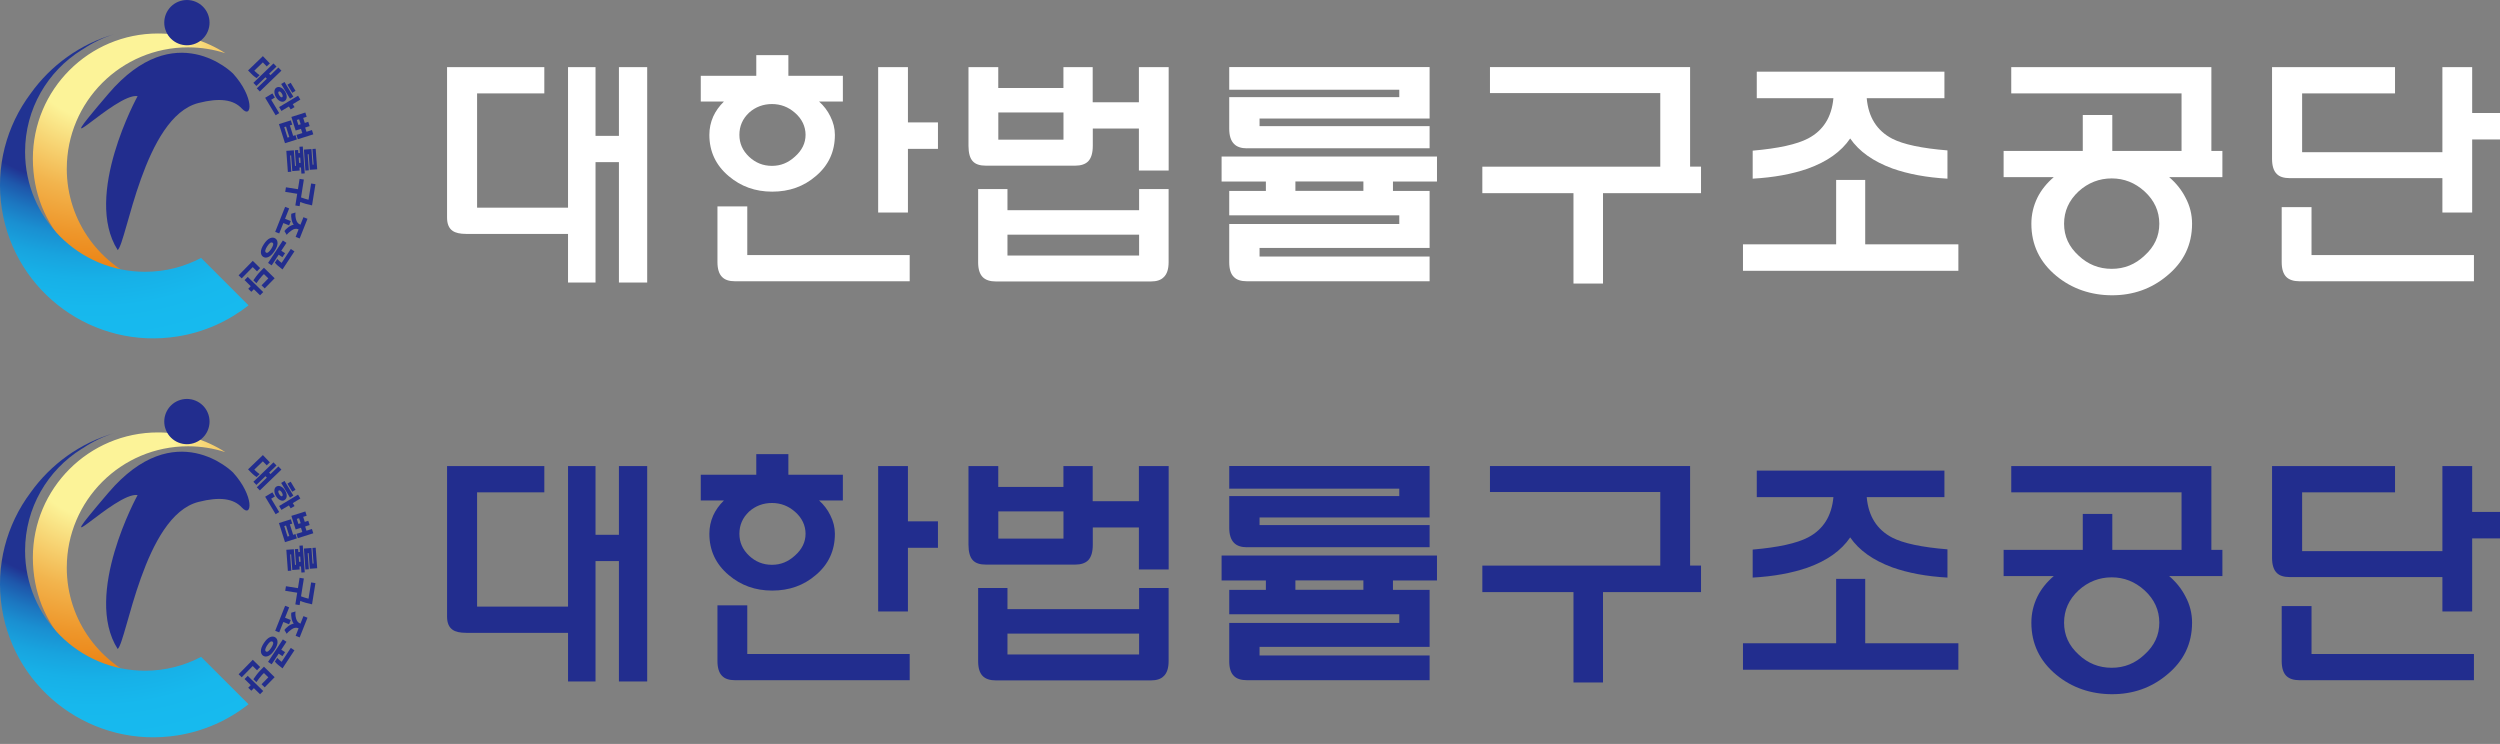 <svg width="289" height="86" viewBox="0 0 289 86" fill="none" xmlns="http://www.w3.org/2000/svg">
<rect x="0" y="0" width="289" height="86" fill="#808080" stroke="none"/>
<g clip-path="url(#clip0_1_2)">
<path d="M55.157 24.007H65.664V7.762H68.843V15.709H71.548V7.762H74.815V32.661H71.548V18.742H68.843V32.661H65.664V27.04H53.889C53.182 27.04 52.662 26.923 52.329 26.689C51.896 26.397 51.68 25.883 51.68 25.158V7.762H62.923V10.795H55.151V24.007H55.157Z" fill="white"/>
<path d="M94.683 11.736C95.233 12.226 95.665 12.793 95.981 13.442C96.331 14.132 96.513 14.844 96.513 15.592C96.513 17.532 95.776 19.122 94.304 20.361C92.913 21.558 91.236 22.155 89.272 22.155C87.309 22.155 85.655 21.558 84.241 20.361C82.751 19.104 82.003 17.515 82.003 15.592C82.003 14.844 82.149 14.143 82.447 13.471C82.722 12.864 83.13 12.285 83.686 11.736H81.009V8.761H87.426V6.377H91.136V8.761H97.436V11.736H94.701H94.683ZM82.944 23.861H86.385V29.482H105.161V32.515H84.971C84.282 32.515 83.785 32.346 83.469 32.013C83.119 31.662 82.938 31.089 82.938 30.306V23.861H82.944ZM86.59 13.027C85.842 13.734 85.474 14.587 85.474 15.586C85.474 16.586 85.848 17.41 86.59 18.117C87.338 18.824 88.22 19.174 89.237 19.174C90.254 19.174 91.101 18.824 91.884 18.117C92.708 17.392 93.123 16.545 93.123 15.586C93.123 14.628 92.708 13.734 91.884 13.027C91.119 12.361 90.236 12.028 89.237 12.028C88.238 12.028 87.332 12.361 86.59 13.027ZM104.957 17.211V24.568H101.515V7.762H104.957V14.149H108.428V17.211H104.957Z" fill="white"/>
<path d="M126.327 11.823H131.656V7.762H135.098V19.712H131.656V14.856H126.327V16.855C126.327 17.678 126.152 18.274 125.795 18.648C125.462 18.982 124.959 19.151 124.293 19.151H113.962C113.272 19.151 112.775 18.987 112.46 18.648C112.127 18.298 111.957 17.696 111.957 16.855V7.762H115.399V10.175H122.932V7.762H126.315V11.823H126.327ZM113.079 21.857H116.463V24.299H131.68V21.857H135.092V30.3C135.092 31.107 134.905 31.685 134.531 32.036C134.216 32.369 133.719 32.538 133.029 32.538H115.136C114.447 32.538 113.938 32.369 113.605 32.036C113.255 31.685 113.073 31.113 113.073 30.33V21.857H113.079ZM115.405 16.148H122.938V12.998H115.405V16.148ZM131.68 27.127H116.463V29.541H131.68V27.127Z" fill="white"/>
<path d="M165.263 22.067V28.658H145.605V29.658H165.263V32.515H144.162C143.455 32.515 142.946 32.346 142.631 32.013C142.28 31.679 142.099 31.113 142.099 30.306V25.894H161.757V24.895H142.099V22.073H146.336V20.986H141.216V18.099H166.116V20.986H161.026V22.073H165.263V22.067ZM144.162 17.147C143.496 17.147 142.993 16.983 142.66 16.644C142.286 16.27 142.099 15.686 142.099 14.88V11.227H161.757V10.374H142.099V7.756H165.263V13.699H145.605V14.581H165.263V17.141H144.162V17.147ZM157.608 22.067V20.98H149.748V22.067H157.608Z" fill="white"/>
<path d="M196.638 19.268V22.33H185.307V32.778H181.894V22.33H171.358V19.268H191.928V10.76H172.24V7.756H195.375V19.262H196.638V19.268Z" fill="white"/>
<path d="M215.618 20.799V28.244H226.388V31.305H201.488V28.244H212.258V20.799H215.612H215.618ZM215.793 11.35C215.986 13.547 216.968 15.107 218.738 16.031C220.036 16.697 222.163 17.147 225.126 17.386V20.653C222.712 20.518 220.591 20.121 218.768 19.478C216.529 18.654 214.905 17.497 213.882 16.007C212.842 17.538 211.194 18.707 208.939 19.508C207.133 20.133 205.023 20.518 202.61 20.653V17.416C205.573 17.158 207.711 16.691 209.026 16.001C210.773 15.078 211.744 13.53 211.942 11.35H203.083V8.288H224.775V11.35H215.799H215.793Z" fill="white"/>
<path d="M256.909 17.445V20.477H250.756C251.562 21.167 252.187 21.95 252.637 22.832C253.146 23.773 253.403 24.784 253.403 25.865C253.403 28.296 252.433 30.306 250.487 31.896C248.699 33.386 246.589 34.134 244.158 34.134C241.727 34.134 239.518 33.386 237.713 31.896C235.79 30.306 234.826 28.296 234.826 25.865C234.826 24.808 235.06 23.797 235.533 22.832C235.965 21.968 236.591 21.185 237.415 20.477H231.618V17.445H240.769V13.296H244.182V17.445H252.187V10.795H232.5V7.762H255.635V17.445H256.903H256.909ZM240.284 22.125C239.168 23.166 238.607 24.41 238.607 25.865C238.607 27.32 239.168 28.524 240.284 29.547C241.365 30.569 242.639 31.078 244.112 31.078C245.584 31.078 246.829 30.569 247.91 29.547C249.049 28.524 249.616 27.303 249.616 25.865C249.616 24.428 249.049 23.166 247.91 22.125C246.811 21.126 245.543 20.624 244.112 20.624C242.68 20.624 241.383 21.126 240.284 22.125Z" fill="white"/>
<path d="M266.125 17.591H282.341V7.762H285.783V13.062H289.254V16.124H285.783V24.568H282.341V20.594H264.71C264.003 20.594 263.495 20.431 263.179 20.092C262.829 19.741 262.648 19.163 262.648 18.356V7.762H276.865V10.795H266.125V17.591ZM263.77 23.948H267.212V29.482H285.987V32.515H265.827C265.143 32.515 264.629 32.346 264.295 32.013C263.945 31.662 263.764 31.089 263.764 30.306V23.948H263.77Z" fill="white"/>
<path d="M7.721 19.493C7.721 11.75 13.998 5.474 21.741 5.474C23.247 5.474 24.695 5.713 26.054 6.153C23.804 4.711 21.132 3.872 18.262 3.872C10.276 3.872 3.799 10.345 3.799 18.334C3.799 26.323 9.701 32.2 17.183 32.75C11.677 30.859 7.718 25.64 7.718 19.493H7.721Z" fill="url(#paint0_radial_1_2)"/>
<path d="M23.247 29.814C21.314 30.838 19.11 31.419 16.771 31.419C9.111 31.419 2.899 25.207 2.899 17.547C2.899 12.58 5.511 8.225 9.437 5.775C9.486 5.747 9.535 5.716 9.581 5.692C10.691 4.945 11.911 4.349 13.22 3.946C9.258 5.089 5.862 7.554 3.529 10.831C0.768 14.523 -0.559 19.281 0.221 24.195C1.755 33.85 10.841 40.431 20.512 38.894C23.625 38.399 26.419 37.12 28.728 35.295L23.247 29.814Z" fill="url(#paint1_radial_1_2)"/>
<path d="M26.927 8.492C26.927 8.492 20.263 1.779 12.535 10.837C4.807 19.895 13.365 10.69 15.907 11.114C15.907 11.114 9.581 22.588 13.605 28.907C14.65 28.038 16.62 13.521 22.94 11.907C25.43 11.271 27.013 11.523 27.959 12.552C29.164 13.862 29.413 11.227 26.927 8.489V8.492Z" fill="#222D8E"/>
<path d="M19.104 3.387C18.68 2.006 19.454 0.54 20.837 0.116C22.218 -0.308 23.684 0.466 24.108 1.847C24.532 3.227 23.758 4.693 22.377 5.117C20.997 5.541 19.531 4.767 19.107 3.387H19.104Z" fill="#222D8E"/>
<path d="M29.665 9.033C29.622 9.002 29.542 8.947 29.422 8.861C29.303 8.775 29.161 8.646 28.989 8.467L28.676 8.142L30.388 6.491L31.196 7.33L30.833 7.677L30.385 7.213L29.398 8.166L29.509 8.28C29.588 8.363 29.681 8.443 29.785 8.523C29.89 8.603 29.967 8.658 30.013 8.692L29.662 9.03L29.665 9.033ZM30.037 10.576L29.687 10.213L30.846 9.097L30.686 8.931L29.641 9.94L29.29 9.577L31.614 7.333L31.965 7.696L31.107 8.523L31.267 8.689L32.18 7.807L32.53 8.169L30.037 10.573V10.576Z" fill="#222D8E"/>
<path d="M31.866 13.33L30.652 11.304L31.491 10.8L31.777 11.277L31.35 11.532L32.278 13.078L31.866 13.324V13.33ZM32.89 11.695C32.739 11.784 32.57 11.784 32.383 11.695C32.192 11.606 32.032 11.449 31.897 11.221C31.771 11.012 31.712 10.8 31.719 10.585C31.728 10.37 31.805 10.219 31.958 10.127C32.118 10.032 32.29 10.032 32.481 10.127C32.672 10.222 32.831 10.376 32.957 10.588C33.093 10.816 33.154 11.031 33.145 11.237C33.133 11.443 33.05 11.593 32.89 11.689V11.695ZM32.619 11.237C32.675 11.203 32.696 11.145 32.678 11.062C32.662 10.979 32.632 10.899 32.586 10.822C32.539 10.745 32.481 10.677 32.413 10.619C32.346 10.564 32.287 10.551 32.232 10.582C32.174 10.616 32.155 10.677 32.177 10.76C32.198 10.843 32.232 10.926 32.278 11.003C32.324 11.08 32.38 11.145 32.441 11.2C32.505 11.255 32.564 11.268 32.616 11.234L32.619 11.237ZM33.603 12.651L33.397 12.309L32.533 12.826L32.266 12.377L34.454 11.065L34.722 11.513L33.843 12.039L34.049 12.38L33.6 12.648L33.603 12.651ZM33.523 11.409L32.505 9.712L32.893 9.479L33.91 11.175L33.523 11.409ZM33.784 10.73L33.225 9.795L33.603 9.568L34.162 10.502L33.784 10.73Z" fill="#222D8E"/>
<path d="M32.945 16.554L32.247 14.347L33.621 13.914L33.778 14.412L33.508 14.498L33.889 15.706L34.159 15.62L34.319 16.121L32.945 16.554ZM33.24 15.909L33.443 15.844L33.062 14.636L32.859 14.701L33.24 15.909ZM34.427 16.096L34.27 15.598L34.946 15.383L34.792 14.895L34.178 15.088L33.683 13.518L35.297 13.007L35.453 13.502L35.048 13.631L35.232 14.212L35.638 14.083L35.794 14.578L35.275 14.744L35.429 15.233L36.059 15.033L36.216 15.531L34.43 16.096H34.427ZM34.494 14.449L34.759 14.366L34.574 13.785L34.31 13.868L34.494 14.449Z" fill="#222D8E"/>
<path d="M34.491 17.704L34.666 17.692L34.614 16.966L35.002 16.939L35.229 20.043L34.842 20.071L34.789 19.358L34.614 19.37L34.639 19.714L33.787 19.776L33.655 17.968L33.538 17.977L33.674 19.852L33.277 19.88L33.099 17.439L33.969 17.375L34.101 19.182L34.218 19.173L34.086 17.366L34.464 17.338L34.491 17.698V17.704ZM34.574 18.835L34.749 18.823L34.706 18.214L34.531 18.226L34.574 18.835ZM35.306 19.717L35.131 17.295L36.001 17.23L36.133 19.038L36.249 19.029L36.117 17.224L36.495 17.197L36.667 19.57L35.816 19.631L35.684 17.824L35.567 17.833L35.702 19.686L35.306 19.717Z" fill="#222D8E"/>
<path d="M34.356 22.401L32.97 22.179L33.056 21.651L34.442 21.872L34.633 20.676L35.127 20.756L34.799 22.822C34.909 22.861 35.048 22.908 35.214 22.963C35.38 23.018 35.533 23.061 35.665 23.092L35.967 21.211L36.465 21.291L36.071 23.744C35.841 23.698 35.604 23.639 35.355 23.569C35.106 23.498 34.894 23.424 34.712 23.344L34.636 23.833L34.141 23.753L34.356 22.404V22.401Z" fill="#222D8E"/>
<path d="M32.961 23.91L33.428 24.094L32.951 25.293L33.615 25.554L33.419 26.049L32.755 25.785L32.278 26.986L31.811 26.802L32.961 23.91ZM32.881 26.707C32.951 26.593 33.093 26.455 33.302 26.289C33.511 26.123 33.726 26.018 33.953 25.975C33.833 25.818 33.75 25.613 33.701 25.351C33.655 25.09 33.643 24.878 33.67 24.712L34.162 24.567C34.125 24.82 34.147 25.09 34.227 25.382C34.307 25.674 34.461 25.864 34.697 25.96L34.734 25.975L35.078 25.108L35.545 25.293L34.642 27.567L34.175 27.383L34.519 26.516L34.482 26.501C34.23 26.399 33.975 26.445 33.711 26.633C33.446 26.82 33.256 26.993 33.139 27.146L32.877 26.704L32.881 26.707Z" fill="#222D8E"/>
<path d="M30.16 29.126C30.16 28.868 30.277 28.566 30.508 28.216C30.735 27.872 30.966 27.647 31.202 27.543C31.439 27.438 31.645 27.444 31.823 27.561C32.001 27.678 32.087 27.866 32.084 28.118C32.081 28.373 31.965 28.674 31.734 29.021C31.503 29.369 31.273 29.599 31.039 29.704C30.806 29.811 30.6 29.805 30.422 29.688C30.243 29.571 30.157 29.384 30.157 29.126H30.16ZM31.021 29.153C31.125 29.073 31.233 28.948 31.35 28.772C31.467 28.594 31.54 28.443 31.571 28.32C31.602 28.198 31.58 28.111 31.507 28.062C31.421 28.004 31.325 28.016 31.221 28.09C31.119 28.167 31.009 28.293 30.892 28.471C30.775 28.646 30.704 28.797 30.674 28.923C30.643 29.049 30.674 29.141 30.756 29.2C30.83 29.249 30.919 29.233 31.021 29.153ZM32.696 27.798L33.117 28.075L32.515 28.987L32.951 29.273L32.65 29.731L32.214 29.445L31.405 30.675L30.987 30.398L32.699 27.798H32.696ZM32.158 30.752C32.001 30.616 31.875 30.487 31.774 30.367L32.054 29.943C32.137 30.026 32.217 30.106 32.3 30.18C32.38 30.257 32.466 30.325 32.558 30.389L33.615 28.782L34.036 29.058L32.659 31.148C32.481 31.016 32.315 30.884 32.158 30.749V30.752Z" fill="#222D8E"/>
<path d="M27.581 31.831L29.22 30.155L30.074 30.991L29.708 31.363L29.213 30.878L27.941 32.178L27.581 31.828V31.831ZM28.697 33.383L28.989 33.085L28.27 32.381L28.636 32.009L30.428 33.764L30.062 34.136L29.346 33.435L29.054 33.733L28.694 33.383H28.697ZM29.29 32.399C29.355 32.295 29.469 32.138 29.628 31.926C29.788 31.714 29.951 31.526 30.111 31.36L30.511 30.951L31.749 32.166L30.6 33.34L30.234 32.983L31.018 32.181L30.508 31.683L30.296 31.898C30.212 31.984 30.096 32.123 29.948 32.316C29.801 32.51 29.696 32.651 29.638 32.743L29.287 32.399H29.29Z" fill="#222D8E"/>
<path d="M55.157 70.124H65.664V53.879H68.843V61.826H71.548V53.879H74.815V78.778H71.548V64.859H68.843V78.778H65.664V73.156H53.889C53.182 73.156 52.662 73.04 52.329 72.806C51.896 72.514 51.68 71.999 51.68 71.275V53.879H62.923V56.912H55.151V70.124H55.157Z" fill="#222D8E"/>
<path d="M94.683 57.852C95.233 58.343 95.665 58.91 95.981 59.559C96.331 60.248 96.513 60.961 96.513 61.709C96.513 63.649 95.776 65.239 94.304 66.477C92.913 67.675 91.236 68.271 89.272 68.271C87.309 68.271 85.655 67.675 84.241 66.477C82.751 65.221 82.003 63.632 82.003 61.709C82.003 60.961 82.149 60.26 82.447 59.588C82.722 58.98 83.13 58.402 83.686 57.852H81.009V54.878H87.426V52.494H91.136V54.878H97.436V57.852H94.701H94.683ZM82.944 69.978H86.385V75.599H105.161V78.632H84.971C84.282 78.632 83.785 78.462 83.469 78.129C83.119 77.779 82.938 77.206 82.938 76.423V69.978H82.944ZM86.59 59.144C85.842 59.851 85.474 60.704 85.474 61.703C85.474 62.702 85.848 63.526 86.59 64.233C87.338 64.941 88.22 65.291 89.237 65.291C90.254 65.291 91.101 64.941 91.884 64.233C92.708 63.509 93.123 62.661 93.123 61.703C93.123 60.745 92.708 59.851 91.884 59.144C91.119 58.478 90.236 58.145 89.237 58.145C88.238 58.145 87.332 58.478 86.59 59.144ZM104.957 63.328V70.685H101.515V53.879H104.957V60.266H108.428V63.328H104.957Z" fill="#222D8E"/>
<path d="M126.327 57.94H131.656V53.879H135.098V65.829H131.656V60.973H126.327V62.971C126.327 63.795 126.152 64.391 125.795 64.765C125.462 65.098 124.959 65.268 124.293 65.268H113.962C113.272 65.268 112.775 65.104 112.46 64.765C112.127 64.415 111.957 63.813 111.957 62.971V53.879H115.399V56.292H122.932V53.879H126.315V57.94H126.327ZM113.079 67.973H116.463V70.416H131.68V67.973H135.092V76.417C135.092 77.223 134.905 77.802 134.531 78.153C134.216 78.486 133.719 78.655 133.029 78.655H115.136C114.447 78.655 113.938 78.486 113.605 78.153C113.255 77.802 113.073 77.229 113.073 76.446V67.973H113.079ZM115.405 62.264H122.938V59.115H115.405V62.264ZM131.68 73.244H116.463V75.657H131.68V73.244Z" fill="#222D8E"/>
<path d="M165.263 68.184V74.775H145.605V75.774H165.263V78.632H144.162C143.455 78.632 142.946 78.462 142.631 78.129C142.28 77.796 142.099 77.229 142.099 76.423V72.011H161.757V71.012H142.099V68.189H146.336V67.103H141.216V64.216H166.116V67.103H161.026V68.189H165.263V68.184ZM144.162 63.263C143.496 63.263 142.993 63.1 142.66 62.761C142.286 62.387 142.099 61.803 142.099 60.996V57.344H161.757V56.491H142.099V53.873H165.263V59.816H145.605V60.698H165.263V63.258H144.162V63.263ZM157.608 68.184V67.097H149.748V68.184H157.608Z" fill="#222D8E"/>
<path d="M196.638 65.385V68.447H185.307V78.895H181.894V68.447H171.358V65.385H191.928V56.877H172.24V53.873H195.375V65.379H196.638V65.385Z" fill="#222D8E"/>
<path d="M215.618 66.916V74.36H226.388V77.422H201.488V74.36H212.258V66.916H215.612H215.618ZM215.793 57.467C215.986 59.664 216.968 61.224 218.738 62.147C220.036 62.813 222.163 63.263 225.126 63.503V66.769C222.712 66.635 220.591 66.238 218.768 65.595C216.529 64.771 214.905 63.614 213.882 62.124C212.842 63.655 211.194 64.824 208.939 65.624C207.133 66.249 205.023 66.635 202.61 66.769V63.532C205.573 63.275 207.711 62.808 209.026 62.118C210.773 61.195 211.744 59.646 211.942 57.467H203.083V54.405H224.775V57.467H215.799H215.793Z" fill="#222D8E"/>
<path d="M256.909 63.561V66.594H250.756C251.562 67.284 252.187 68.067 252.637 68.949C253.146 69.89 253.403 70.901 253.403 71.982C253.403 74.413 252.433 76.423 250.487 78.012C248.699 79.502 246.589 80.25 244.158 80.25C241.727 80.25 239.518 79.502 237.713 78.012C235.79 76.423 234.826 74.413 234.826 71.982C234.826 70.924 235.06 69.913 235.533 68.949C235.965 68.084 236.591 67.301 237.415 66.594H231.618V63.561H240.769V59.413H244.182V63.561H252.187V56.912H232.5V53.879H255.635V63.561H256.903H256.909ZM240.284 68.242C239.168 69.282 238.607 70.527 238.607 71.982C238.607 73.437 239.168 74.641 240.284 75.663C241.365 76.686 242.639 77.194 244.112 77.194C245.584 77.194 246.829 76.686 247.91 75.663C249.049 74.641 249.616 73.419 249.616 71.982C249.616 70.544 249.049 69.282 247.91 68.242C246.811 67.243 245.543 66.74 244.112 66.74C242.68 66.74 241.383 67.243 240.284 68.242Z" fill="#222D8E"/>
<path d="M266.125 63.708H282.341V53.879H285.783V59.179H289.254V62.241H285.783V70.685H282.341V66.711H264.71C264.003 66.711 263.495 66.547 263.179 66.209C262.829 65.858 262.648 65.279 262.648 64.473V53.879H276.865V56.912H266.125V63.708ZM263.77 70.065H267.212V75.599H285.987V78.632H265.827C265.143 78.632 264.629 78.462 264.295 78.129C263.945 77.779 263.764 77.206 263.764 76.423V70.065H263.77Z" fill="#222D8E"/>
<path d="M7.721 65.609C7.721 57.867 13.998 51.59 21.741 51.59C23.247 51.59 24.695 51.83 26.054 52.27C23.804 50.828 21.132 49.989 18.262 49.989C10.276 49.989 3.799 56.462 3.799 64.451C3.799 72.439 9.701 78.316 17.183 78.866C11.677 76.976 7.718 71.757 7.718 65.609H7.721Z" fill="url(#paint2_radial_1_2)"/>
<path d="M23.247 75.931C21.314 76.954 19.11 77.535 16.771 77.535C9.111 77.535 2.899 71.323 2.899 63.664C2.899 58.697 5.511 54.341 9.437 51.892C9.486 51.864 9.535 51.833 9.581 51.809C10.691 51.062 11.911 50.465 13.22 50.063C9.258 51.206 5.862 53.671 3.529 56.948C0.768 60.639 -0.559 65.397 0.221 70.312C1.755 79.967 10.841 86.547 20.512 85.011C23.625 84.516 26.419 83.237 28.728 81.411L23.247 75.931Z" fill="url(#paint3_radial_1_2)"/>
<path d="M26.927 54.609C26.927 54.609 20.263 47.896 12.535 56.954C4.807 66.012 13.365 56.806 15.907 57.23C15.907 57.23 9.581 68.705 13.605 75.024C14.65 74.154 16.62 59.637 22.94 58.023C25.43 57.387 27.013 57.639 27.959 58.669C29.164 59.978 29.413 57.344 26.927 54.606V54.609Z" fill="#222D8E"/>
<path d="M19.104 49.503C18.68 48.123 19.454 46.657 20.837 46.233C22.218 45.809 23.684 46.583 24.108 47.963C24.532 49.343 23.758 50.809 22.377 51.234C20.997 51.658 19.531 50.883 19.107 49.503H19.104Z" fill="#222D8E"/>
<path d="M29.665 55.15C29.622 55.119 29.542 55.063 29.422 54.977C29.303 54.891 29.161 54.762 28.989 54.584L28.676 54.258L30.388 52.608L31.196 53.447L30.833 53.794L30.385 53.33L29.398 54.283L29.509 54.397C29.588 54.48 29.681 54.559 29.785 54.639C29.89 54.719 29.967 54.775 30.013 54.808L29.662 55.147L29.665 55.15ZM30.037 56.693L29.687 56.33L30.846 55.214L30.686 55.048L29.641 56.056L29.29 55.694L31.614 53.45L31.965 53.812L31.107 54.639L31.267 54.805L32.18 53.923L32.53 54.286L30.037 56.69V56.693Z" fill="#222D8E"/>
<path d="M31.866 59.447L30.652 57.421L31.491 56.917L31.777 57.393L31.35 57.648L32.278 59.195L31.866 59.441V59.447ZM32.89 57.811C32.739 57.901 32.57 57.901 32.383 57.811C32.192 57.722 32.032 57.566 31.897 57.338C31.771 57.129 31.712 56.917 31.719 56.702C31.728 56.487 31.805 56.336 31.958 56.244C32.118 56.149 32.29 56.149 32.481 56.244C32.672 56.339 32.831 56.493 32.957 56.705C33.093 56.932 33.154 57.148 33.145 57.353C33.133 57.559 33.05 57.71 32.89 57.805V57.811ZM32.619 57.353C32.675 57.32 32.696 57.261 32.678 57.178C32.662 57.095 32.632 57.015 32.586 56.938C32.539 56.862 32.481 56.794 32.413 56.736C32.346 56.68 32.287 56.668 32.232 56.699C32.174 56.733 32.155 56.794 32.177 56.877C32.198 56.96 32.232 57.043 32.278 57.12C32.324 57.197 32.38 57.261 32.441 57.317C32.505 57.372 32.564 57.384 32.616 57.35L32.619 57.353ZM33.603 58.767L33.397 58.426L32.533 58.943L32.266 58.494L34.454 57.181L34.722 57.63L33.843 58.156L34.049 58.497L33.6 58.764L33.603 58.767ZM33.523 57.526L32.505 55.829L32.893 55.595L33.91 57.292L33.523 57.526ZM33.784 56.846L33.225 55.912L33.603 55.684L34.162 56.619L33.784 56.846Z" fill="#222D8E"/>
<path d="M32.945 62.671L32.247 60.464L33.621 60.031L33.778 60.529L33.508 60.615L33.889 61.823L34.159 61.737L34.319 62.238L32.945 62.671ZM33.24 62.026L33.443 61.961L33.062 60.753L32.859 60.818L33.24 62.026ZM34.427 62.213L34.27 61.715L34.946 61.5L34.792 61.011L34.178 61.205L33.683 59.634L35.297 59.124L35.453 59.619L35.048 59.748L35.232 60.329L35.638 60.2L35.794 60.695L35.275 60.861L35.429 61.349L36.059 61.15L36.216 61.647L34.43 62.213H34.427ZM34.494 60.566L34.759 60.483L34.574 59.902L34.31 59.984L34.494 60.566Z" fill="#222D8E"/>
<path d="M34.491 63.821L34.666 63.808L34.614 63.083L35.002 63.055L35.229 66.16L34.842 66.187L34.789 65.474L34.614 65.487L34.639 65.831L33.787 65.892L33.655 64.085L33.538 64.094L33.674 65.969L33.277 65.997L33.099 63.556L33.969 63.492L34.101 65.299L34.218 65.29L34.086 63.482L34.464 63.455L34.491 63.814V63.821ZM34.574 64.952L34.749 64.939L34.706 64.331L34.531 64.343L34.574 64.952ZM35.306 65.834L35.131 63.412L36.001 63.347L36.133 65.154L36.249 65.145L36.117 63.341L36.495 63.313L36.667 65.686L35.816 65.748L35.684 63.94L35.567 63.95L35.702 65.803L35.306 65.834Z" fill="#222D8E"/>
<path d="M34.356 68.517L32.97 68.296L33.056 67.767L34.442 67.989L34.633 66.793L35.127 66.873L34.799 68.938C34.909 68.978 35.048 69.024 35.214 69.08C35.38 69.135 35.533 69.178 35.665 69.209L35.967 67.328L36.465 67.407L36.071 69.86C35.841 69.814 35.604 69.756 35.355 69.685C35.106 69.615 34.894 69.541 34.712 69.461L34.636 69.95L34.141 69.87L34.356 68.52V68.517Z" fill="#222D8E"/>
<path d="M32.961 70.026L33.428 70.211L32.951 71.409L33.615 71.671L33.419 72.166L32.755 71.901L32.278 73.103L31.811 72.919L32.961 70.026ZM32.881 72.823C32.951 72.71 33.093 72.571 33.302 72.405C33.511 72.239 33.726 72.135 33.953 72.092C33.833 71.935 33.75 71.729 33.701 71.468C33.655 71.207 33.643 70.995 33.67 70.829L34.162 70.684C34.125 70.936 34.147 71.207 34.227 71.499C34.307 71.791 34.461 71.981 34.697 72.076L34.734 72.092L35.078 71.225L35.545 71.409L34.642 73.684L34.175 73.5L34.519 72.633L34.482 72.618C34.23 72.516 33.975 72.562 33.711 72.75C33.446 72.937 33.256 73.109 33.139 73.263L32.877 72.82L32.881 72.823Z" fill="#222D8E"/>
<path d="M30.16 75.242C30.16 74.984 30.277 74.683 30.508 74.333C30.735 73.988 30.966 73.764 31.202 73.659C31.439 73.555 31.645 73.561 31.823 73.678C32.001 73.795 32.087 73.982 32.084 74.234C32.081 74.489 31.965 74.791 31.734 75.138C31.503 75.485 31.273 75.716 31.039 75.82C30.806 75.928 30.6 75.922 30.422 75.805C30.243 75.688 30.157 75.501 30.157 75.242H30.16ZM31.021 75.27C31.125 75.19 31.233 75.064 31.35 74.889C31.467 74.711 31.54 74.56 31.571 74.437C31.602 74.314 31.58 74.228 31.507 74.179C31.421 74.121 31.325 74.133 31.221 74.207C31.119 74.283 31.009 74.409 30.892 74.588C30.775 74.763 30.704 74.913 30.674 75.04C30.643 75.166 30.674 75.258 30.756 75.316C30.83 75.365 30.919 75.35 31.021 75.27ZM32.696 73.915L33.117 74.191L32.515 75.104L32.951 75.39L32.65 75.848L32.214 75.562L31.405 76.792L30.987 76.515L32.699 73.915H32.696ZM32.158 76.868C32.001 76.733 31.875 76.604 31.774 76.484L32.054 76.06C32.137 76.143 32.217 76.223 32.3 76.297C32.38 76.374 32.466 76.441 32.558 76.506L33.615 74.898L34.036 75.175L32.659 77.265C32.481 77.133 32.315 77.001 32.158 76.865V76.868Z" fill="#222D8E"/>
<path d="M27.581 77.947L29.22 76.272L30.074 77.108L29.708 77.48L29.213 76.994L27.941 78.295L27.581 77.944V77.947ZM28.697 79.499L28.989 79.201L28.27 78.498L28.636 78.126L30.428 79.881L30.062 80.253L29.346 79.552L29.054 79.85L28.694 79.499H28.697ZM29.29 78.516C29.355 78.411 29.469 78.255 29.628 78.043C29.788 77.831 29.951 77.643 30.111 77.477L30.511 77.068L31.749 78.282L30.6 79.457L30.234 79.1L31.018 78.298L30.508 77.8L30.296 78.015C30.212 78.101 30.096 78.239 29.948 78.433C29.801 78.627 29.696 78.768 29.638 78.86L29.287 78.516H29.29Z" fill="#222D8E"/>
</g>
<defs>
<radialGradient id="paint0_radial_1_2" cx="0" cy="0" r="1" gradientUnits="userSpaceOnUse" gradientTransform="translate(11.441 5.169) scale(28.553 28.552)">
<stop offset="0.3" stop-color="#FCF398"/>
<stop offset="0.4" stop-color="#F8DD7E"/>
<stop offset="0.59" stop-color="#F2B44D"/>
<stop offset="0.77" stop-color="#EE962A"/>
<stop offset="0.91" stop-color="#EB8314"/>
<stop offset="1" stop-color="#EB7D0D"/>
</radialGradient>
<radialGradient id="paint1_radial_1_2" cx="0" cy="0" r="1" gradientUnits="userSpaceOnUse" gradientTransform="translate(10.626 0.11) scale(41.687 41.686)">
<stop offset="0.51" stop-color="#213392"/>
<stop offset="0.55" stop-color="#1E57AB"/>
<stop offset="0.6" stop-color="#1C76C0"/>
<stop offset="0.65" stop-color="#1A8FD1"/>
<stop offset="0.71" stop-color="#18A3DE"/>
<stop offset="0.77" stop-color="#17B0E7"/>
<stop offset="0.85" stop-color="#17B8ED"/>
<stop offset="1" stop-color="#17BBEF"/>
</radialGradient>
<radialGradient id="paint2_radial_1_2" cx="0" cy="0" r="1" gradientUnits="userSpaceOnUse" gradientTransform="translate(11.441 51.286) scale(28.553 28.552)">
<stop offset="0.3" stop-color="#FCF398"/>
<stop offset="0.4" stop-color="#F8DD7E"/>
<stop offset="0.59" stop-color="#F2B44D"/>
<stop offset="0.77" stop-color="#EE962A"/>
<stop offset="0.91" stop-color="#EB8314"/>
<stop offset="1" stop-color="#EB7D0D"/>
</radialGradient>
<radialGradient id="paint3_radial_1_2" cx="0" cy="0" r="1" gradientUnits="userSpaceOnUse" gradientTransform="translate(10.626 46.227) scale(41.687 41.686)">
<stop offset="0.51" stop-color="#213392"/>
<stop offset="0.55" stop-color="#1E57AB"/>
<stop offset="0.6" stop-color="#1C76C0"/>
<stop offset="0.65" stop-color="#1A8FD1"/>
<stop offset="0.71" stop-color="#18A3DE"/>
<stop offset="0.77" stop-color="#17B0E7"/>
<stop offset="0.85" stop-color="#17B8ED"/>
<stop offset="1" stop-color="#17BBEF"/>
</radialGradient>
<clipPath id="clip0_1_2">
<rect width="289" height="85.233" fill="white"/>
</clipPath>
</defs>
</svg>
